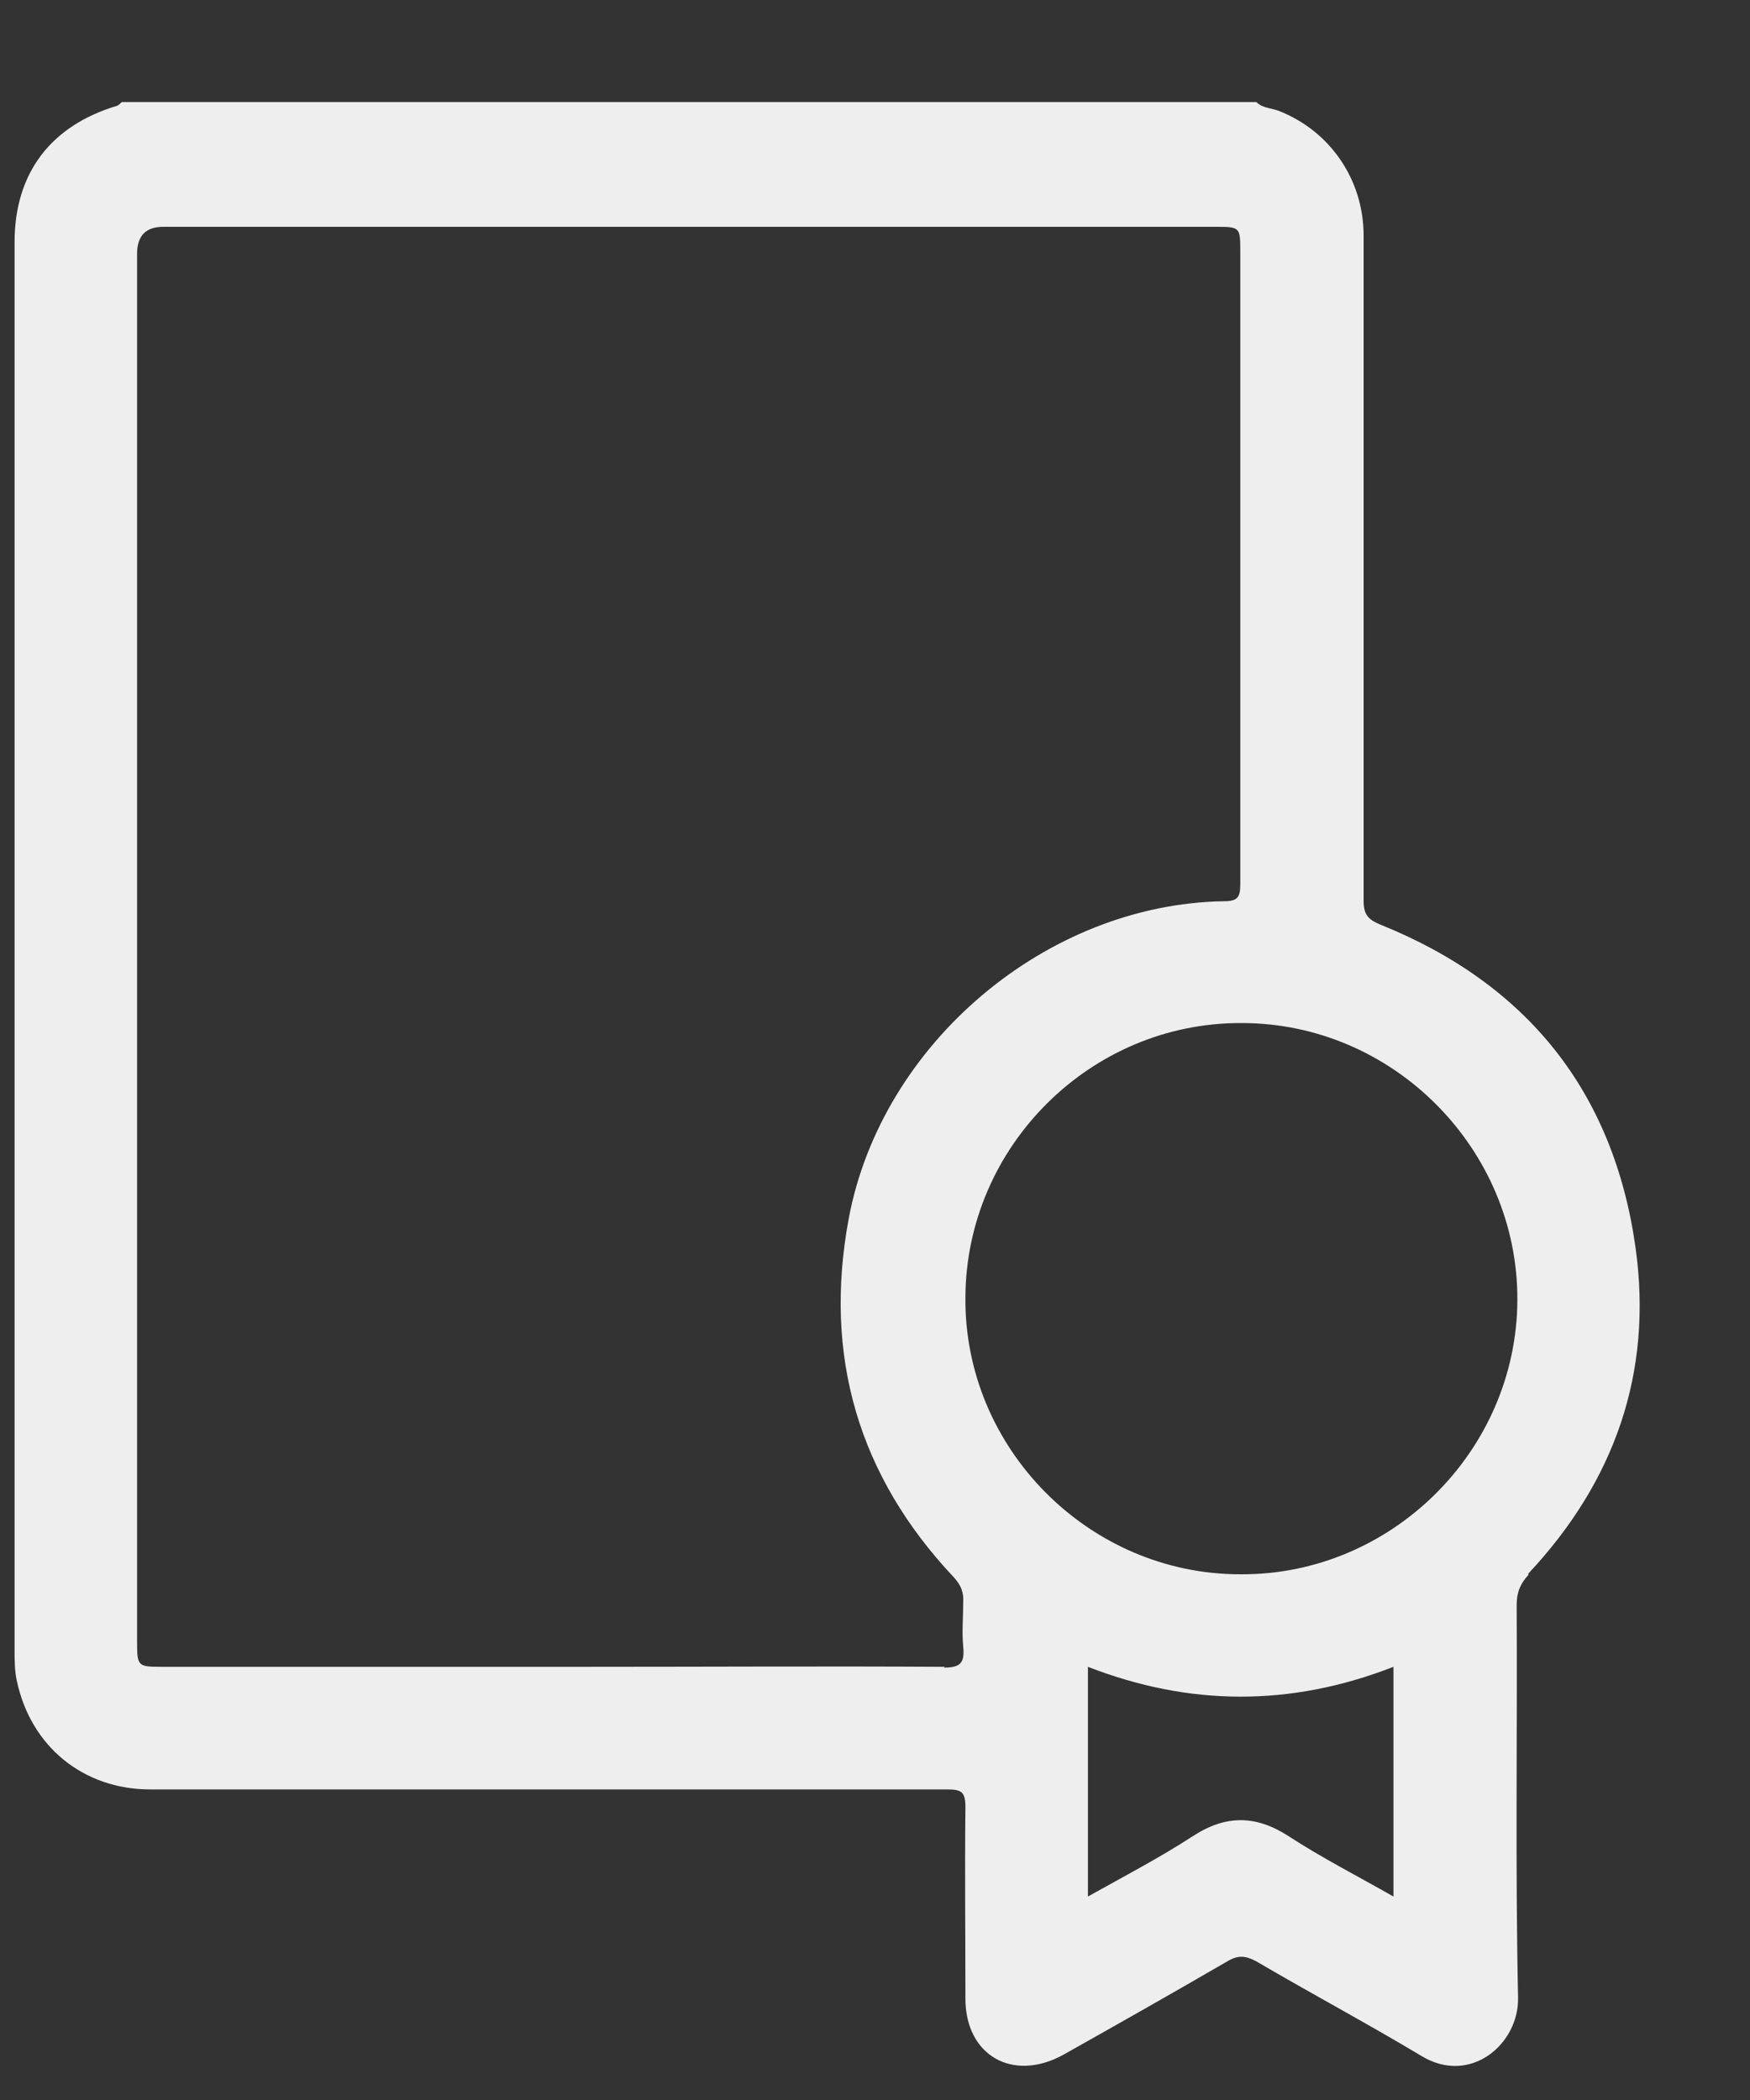 <svg width="15" height="18" viewBox="0 0 15 18" fill="none" xmlns="http://www.w3.org/2000/svg">
<rect x="0" y="0" width="15" height="18" fill="#333333" stroke="none"/>
<path d="M13.1 13.488C13.838 12.7 14.169 11.769 14.019 10.694C13.831 9.356 13.088 8.431 11.831 7.925C11.725 7.881 11.688 7.838 11.688 7.719C11.688 5.819 11.688 3.919 11.688 2.019C11.688 1.544 11.406 1.131 10.975 0.956C10.906 0.925 10.825 0.931 10.769 0.875H1.044C1.044 0.875 1.019 0.9 1.006 0.906C0.438 1.075 0.125 1.481 0.125 2.075C0.125 6.1 0.125 10.119 0.125 14.144C0.125 14.231 0.125 14.319 0.144 14.406C0.263 14.969 0.713 15.338 1.288 15.338C3.562 15.338 5.844 15.338 8.119 15.338C8.238 15.338 8.275 15.356 8.275 15.488C8.269 16.038 8.275 16.581 8.275 17.131C8.275 17.619 8.681 17.85 9.113 17.613C9.581 17.35 10.056 17.081 10.519 16.812C10.613 16.756 10.675 16.762 10.769 16.812C11.238 17.087 11.719 17.344 12.188 17.625C12.606 17.875 13.019 17.519 13.012 17.125C12.988 16.006 13.006 14.881 13 13.756C13 13.65 13.031 13.575 13.1 13.5V13.488ZM8.1 14.287C7.088 14.281 6.075 14.287 5.062 14.287C3.837 14.287 2.612 14.287 1.387 14.287C1.181 14.287 1.175 14.281 1.175 14.075C1.175 12.088 1.175 10.1 1.175 8.119C1.175 6.138 1.175 4.156 1.175 2.175C1.175 2.021 1.25 1.944 1.4 1.944C4.406 1.944 7.406 1.944 10.412 1.944C10.631 1.944 10.631 1.944 10.631 2.163C10.631 3.969 10.631 5.775 10.631 7.581C10.631 7.694 10.606 7.725 10.488 7.725C8.969 7.75 7.556 8.944 7.275 10.444C7.056 11.619 7.356 12.65 8.175 13.519C8.238 13.588 8.262 13.65 8.256 13.738C8.256 13.863 8.244 13.988 8.256 14.113C8.269 14.25 8.238 14.294 8.088 14.294L8.1 14.287ZM11.944 16.256C11.637 16.081 11.331 15.925 11.044 15.738C10.762 15.556 10.506 15.556 10.225 15.738C9.938 15.925 9.637 16.081 9.325 16.256V14.287C10.194 14.625 11.062 14.631 11.944 14.287V16.256ZM10.631 13.494C9.331 13.494 8.262 12.412 8.275 11.119C8.281 9.825 9.35 8.762 10.644 8.769C11.944 8.769 13.012 9.85 13.006 11.144C13 12.438 11.925 13.5 10.637 13.494H10.631Z" fill="#EEEEEE"/>
</svg>
